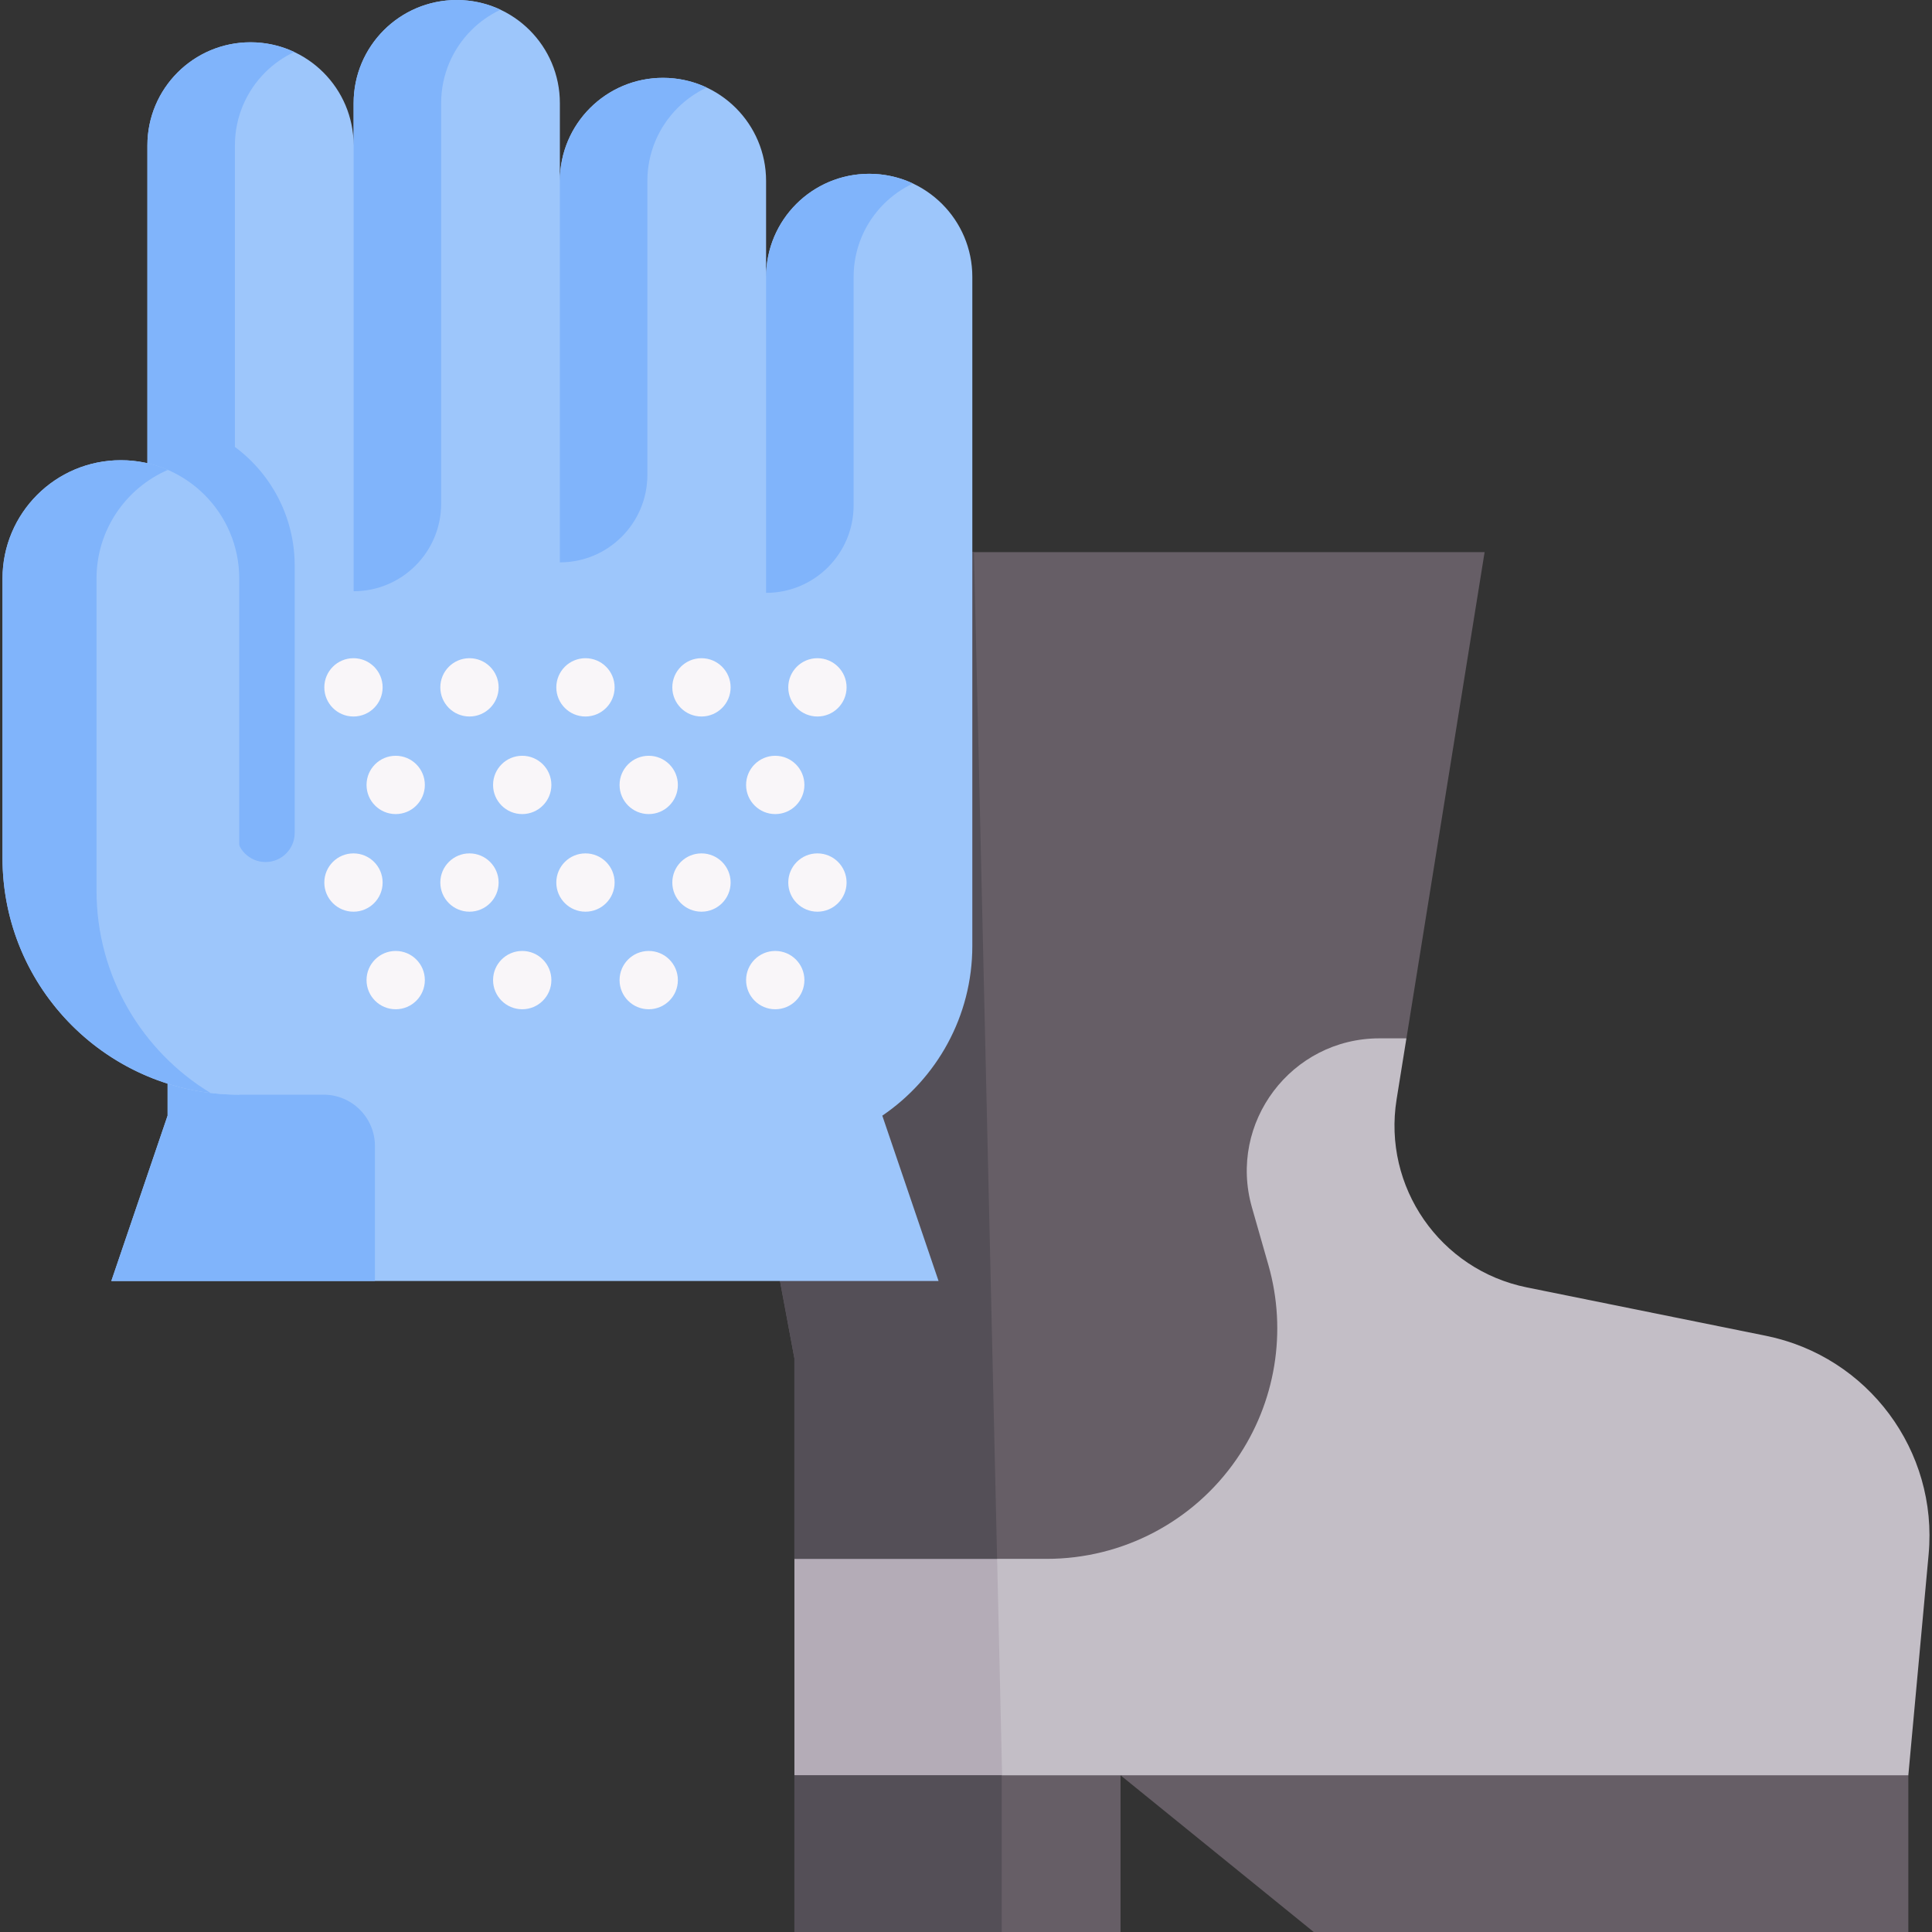 <svg id="Capa_1" enable-background="new 0 0 512 512" height="512" viewBox="0 0 512 512" width="512" xmlns="http://www.w3.org/2000/svg"><rect x="0" y="0" width="512" height="512" fill="#333333" stroke="none"/><g><path d="m511.105 411.939-5.378 58.535-22.854 26.552-114.687-5.062-71.236-21.49-18.253 30.663-36.998-30.662v-57.362l80.038-187.751 50.978 49.809-2.601 16.175c-3.729 23.189 11.507 45.173 34.521 49.83l63.377 12.826c27.043 5.48 45.627 30.462 43.093 57.937z" fill="#c3bec6"/><path d="m210.529 470.475v-57.362-53.106l53.255 32.884 2.457 106.871z" fill="#b4acb7"/><path d="m210.529 470.473h86.422v41.527h-86.422z" fill="#665e66"/><path d="m210.529 470.473h54.945v41.527h-54.945z" fill="#544f57"/><path d="m505.728 470.473v41.527h-157.577l-51.2-41.527z" fill="#665e66"/><path d="m393.438 146.317-20.717 128.855h-7.149c-23.344 0-40.198 22.345-33.8 44.792l4.378 15.319c5.007 17.554 1.896 36.438-8.478 51.458-5.697 8.252-13.248 14.845-21.881 19.378s-18.348 6.995-28.381 6.995h-66.879v-53.106l-39.837-213.69h222.744z" fill="#665e66"/><path d="m210.529 413.113v-53.106l-39.837-213.69h87.421l6.13 266.796z" fill="#544f57"/><g><path d="m257.676 73.387v177.276c0 18.712-9.462 35.217-23.857 44.998l14.908 43.813h-219.223l14.908-43.821v-27.471l-5.349-6.183v-223.469c0-7.549 3.059-14.378 8.007-19.318 4.94-4.948 11.769-8.007 19.318-8.007 15.089 0 27.324 12.235 27.324 27.324v-11.195c0-7.549 3.059-14.377 8.007-19.326 4.94-4.948 11.769-8.007 19.318-8.007 15.098 0 27.333 12.235 27.333 27.324v20.626c0-7.548 3.059-14.377 8.007-19.317 4.94-4.948 11.777-8.007 19.318-8.007 15.089 0 27.324 12.235 27.324 27.324v25.435c0-15.097 12.235-27.324 27.332-27.324 15.09.001 27.325 12.227 27.325 27.325z" fill="#9dc6fb"/><path d="m99.358 303.709v35.763h-69.853l14.91-43.818v-8.483c5.987 1.906 12.366 2.928 18.99 2.928h22.342c7.517-.001 13.611 6.093 13.611 13.61z" fill="#80b4fb"/><path d="m39.061 262v-223.469c0-7.544 3.061-14.38 8.002-19.328 4.948-4.941 11.777-8.002 19.328-8.002 4.143 0 8.078.923 11.597 2.575-2.887 1.353-5.503 3.199-7.731 5.427-4.941 4.948-8.002 11.784-8.002 19.328v223.469z" fill="#80b4fb"/><path d="m93.715 156.683v-129.353c0-7.544 3.061-14.38 8.002-19.328 4.948-4.941 11.777-8.002 19.327-8.002 4.143 0 8.078.923 11.597 2.575-2.887 1.353-5.503 3.199-7.731 5.427-4.941 4.948-8.002 11.784-8.002 19.328v106.16c0 12.809-10.384 23.193-23.193 23.193z" fill="#80b4fb"/><path d="m148.368 149.032v-101.079c0-7.544 3.061-14.38 8.002-19.328 4.948-4.941 11.777-8.002 19.328-8.002 4.143 0 8.078.923 11.597 2.575-2.887 1.353-5.503 3.199-7.731 5.427-4.941 4.948-8.002 11.784-8.002 19.328v77.885c0 12.81-10.384 23.194-23.194 23.194z" fill="#80b4fb"/><path d="m203.022 157.114v-83.729c0-7.544 3.061-14.38 8.002-19.328 4.948-4.941 11.777-8.002 19.328-8.002 4.143 0 8.078.923 11.597 2.575-2.887 1.353-5.503 3.199-7.731 5.427-4.941 4.948-8.002 11.784-8.002 19.328v60.535c0 12.81-10.385 23.194-23.194 23.194z" fill="#80b4fb"/><path d="m54.529 113.998c14.317 6.201 23.569 20.288 23.569 35.888v70.834c0 4.267-3.459 7.726-7.726 7.726s-7.726-3.459-7.726-7.726l-27.52-56.681c0-4.655 12.698-16.808 10.277-20.555" fill="#80b4fb"/><g fill="#f9f6f9"><circle cx="185.896" cy="182.156" r="7.726"/><circle cx="124.415" cy="182.156" r="7.726"/><circle cx="155.155" cy="182.156" r="7.726"/><circle cx="138.394" cy="208.014" r="7.726"/><circle cx="171.917" cy="208.014" r="7.726"/><circle cx="124.415" cy="233.882" r="7.726"/><circle cx="185.896" cy="233.882" r="7.726"/><circle cx="155.155" cy="233.882" r="7.726"/><circle cx="171.917" cy="259.739" r="7.726"/><circle cx="138.394" cy="259.739" r="7.726"/><circle cx="205.449" cy="259.739" r="7.726"/><circle cx="216.626" cy="233.882" r="7.726"/><circle cx="205.449" cy="208.014" r="7.726"/><circle cx="216.626" cy="182.156" r="7.726"/><circle cx="93.674" cy="182.156" r="7.726"/><circle cx="104.862" cy="208.014" r="7.726"/><circle cx="93.674" cy="233.882" r="7.726"/><circle cx="104.862" cy="259.739" r="7.726"/></g><path d="m32.033 121.958c-17.325 0-31.369 14.044-31.369 31.369v74.04c0 34.649 28.089 62.738 62.738 62.738v-136.778c0-17.324-14.044-31.369-31.369-31.369z" fill="#9dc6fb"/><path d="m55.782 289.642c-31.057-3.755-55.118-30.203-55.118-62.273v-74.043c0-17.322 14.047-31.369 31.369-31.369 4.428 0 8.64.916 12.457 2.568-11.125 4.823-18.912 15.907-18.912 28.801v82.663c.001 22.742 12.097 42.653 30.204 53.653z" fill="#80b4fb"/></g></g></svg>